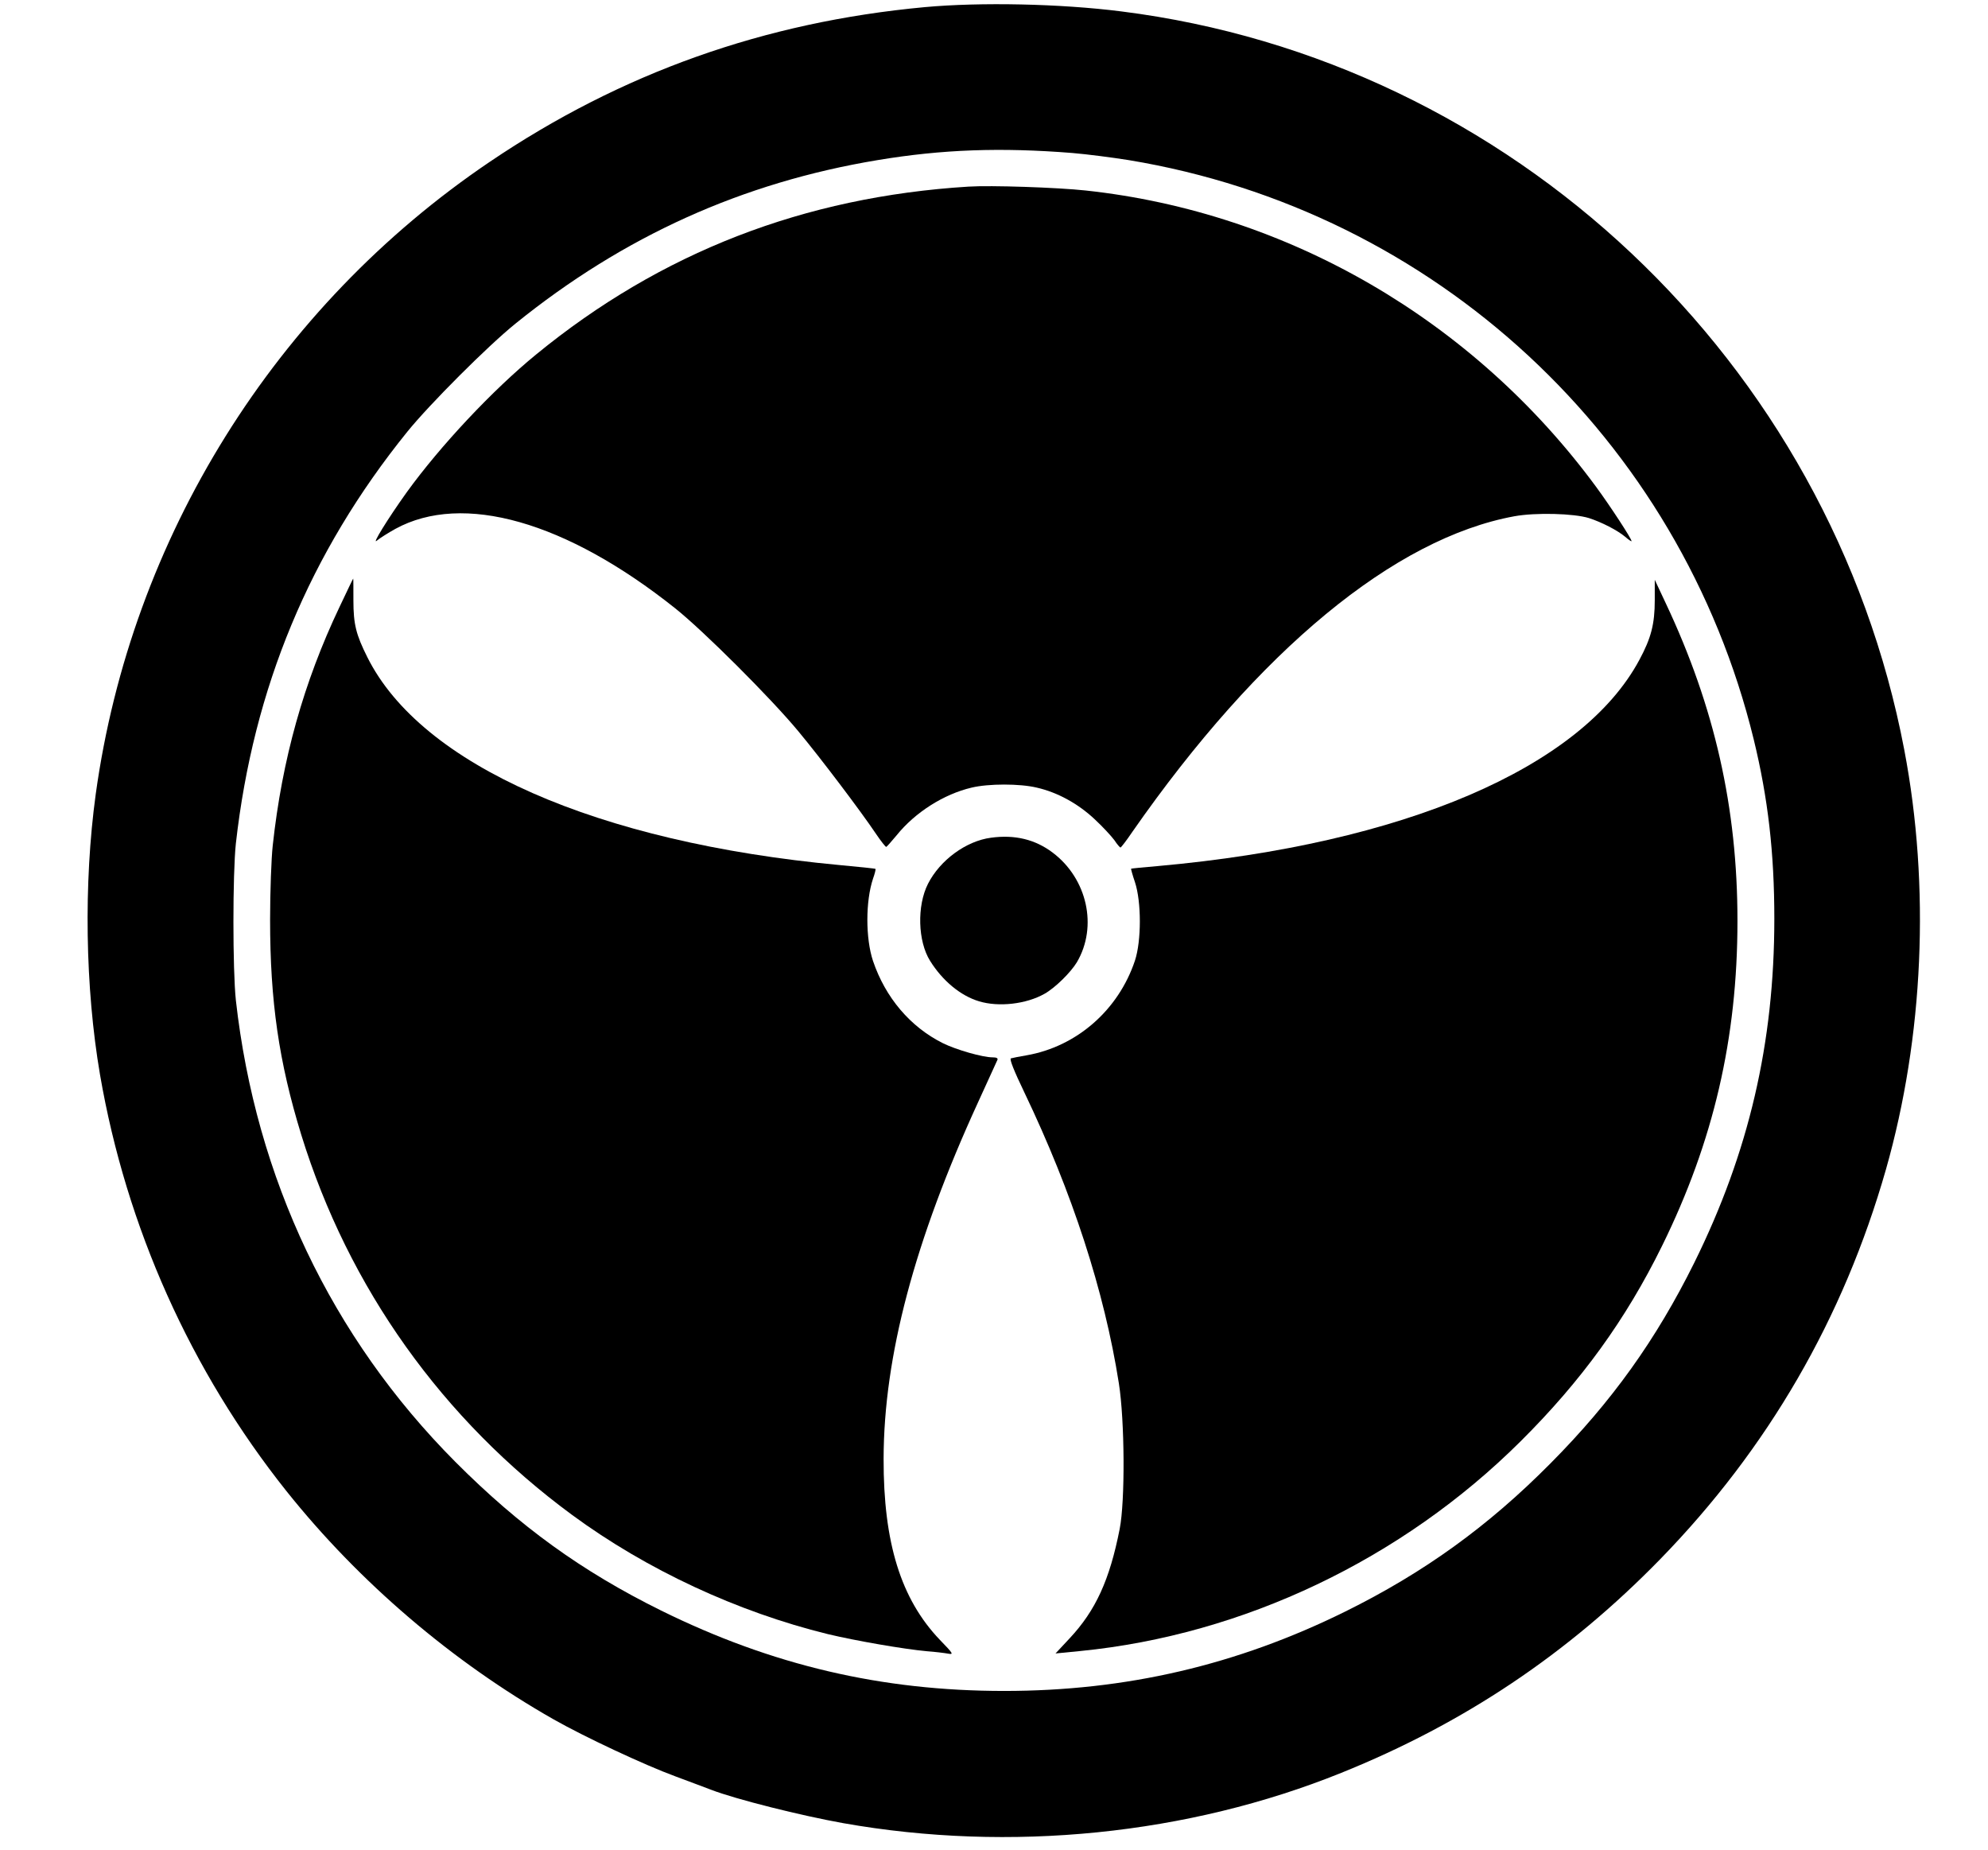 <?xml version="1.0" standalone="no"?>
<!DOCTYPE svg PUBLIC "-//W3C//DTD SVG 20010904//EN"
 "http://www.w3.org/TR/2001/REC-SVG-20010904/DTD/svg10.dtd">
<svg version="1.0" xmlns="http://www.w3.org/2000/svg"
 width="976pt" height="908pt" viewBox="0 0 976 908"
 preserveAspectRatio="xMidYMid meet">

<g transform="translate(0,908) scale(0.1,-0.1)"
fill="#000000" stroke="none">
<path d="M4540 9045 c-787 -73 -1490 -323 -2135 -759 -1054 -712 -1761 -1846
-1935 -3104 -60 -438 -52 -950 21 -1377 129 -748 445 -1454 916 -2045 357
-447 814 -837 1310 -1119 151 -86 448 -225 598 -280 77 -29 156 -58 176 -66
122 -47 442 -127 649 -164 819 -145 1692 -57 2445 247 603 243 1112 584 1565
1048 530 544 900 1182 1109 1914 185 650 218 1388 90 2059 -363 1908 -1928
3384 -3844 3625 -299 38 -692 46 -965 21z m725 -716 c72 -6 196 -22 277 -35
1502 -248 2707 -1365 3068 -2844 70 -288 101 -555 101 -880 0 -609 -125 -1146
-393 -1688 -187 -377 -404 -681 -706 -985 -306 -309 -621 -536 -1007 -727
-532 -263 -1077 -390 -1675 -390 -602 0 -1140 126 -1685 395 -390 193 -694
413 -1010 730 -608 611 -979 1392 -1077 2265 -16 150 -16 620 0 770 86 763
362 1427 841 2020 109 135 396 422 531 531 532 430 1115 693 1778 803 318 53
606 63 957 35z"/>
<path d="M4755 8164 c-807 -50 -1510 -322 -2123 -824 -214 -175 -470 -448
-635 -676 -91 -127 -176 -264 -146 -237 13 11 54 37 90 57 331 181 838 37
1374 -390 138 -110 468 -439 604 -603 109 -131 305 -390 381 -503 25 -37 48
-66 51 -65 3 1 26 27 51 57 91 113 232 202 368 234 83 20 237 20 320 0 101
-23 202 -78 284 -155 40 -37 83 -84 97 -103 13 -20 27 -36 30 -36 3 0 30 35
59 78 621 891 1286 1440 1875 1548 105 19 292 14 366 -9 62 -20 140 -60 178
-92 17 -15 31 -24 31 -21 0 12 -104 171 -173 265 -603 820 -1515 1349 -2507
1456 -139 15 -467 26 -575 19z"/>
<path d="M1667 6101 c-176 -370 -282 -748 -328 -1171 -7 -63 -13 -227 -13
-365 0 -400 43 -697 153 -1055 232 -751 693 -1398 1331 -1867 365 -268 810
-475 1254 -584 138 -33 375 -74 486 -84 41 -3 89 -9 105 -12 28 -5 25 0 -41
68 -191 200 -277 476 -276 889 1 502 152 1070 464 1750 49 107 92 201 95 208
3 8 -5 12 -24 12 -49 0 -178 37 -243 69 -161 80 -283 224 -344 404 -37 111
-37 293 0 404 9 25 14 46 12 48 -2 2 -82 10 -178 19 -1190 111 -2053 491
-2317 1021 -55 110 -68 161 -68 278 0 59 0 107 -1 107 -1 0 -31 -63 -67 -139z"/>
<path d="M8124 6134 c0 -117 -18 -186 -75 -292 -284 -531 -1159 -905 -2364
-1013 -71 -6 -131 -12 -132 -13 -1 -1 7 -31 19 -66 32 -97 32 -288 0 -385 -81
-243 -286 -422 -532 -465 -36 -6 -70 -13 -77 -15 -8 -3 15 -61 66 -167 236
-493 393 -976 464 -1428 29 -184 31 -579 4 -715 -49 -250 -118 -400 -245 -536
l-70 -75 122 12 c800 79 1579 450 2161 1029 298 296 517 598 695 960 252 512
370 1018 370 1595 0 555 -112 1050 -352 1559 l-54 115 0 -100z"/>
<path d="M4865 4968 c-122 -16 -250 -110 -309 -226 -55 -108 -50 -282 10 -378
61 -98 150 -172 241 -199 96 -29 231 -14 321 37 52 29 129 105 159 155 103
175 51 410 -119 538 -86 65 -186 89 -303 73z"/>
</g>
</svg>
